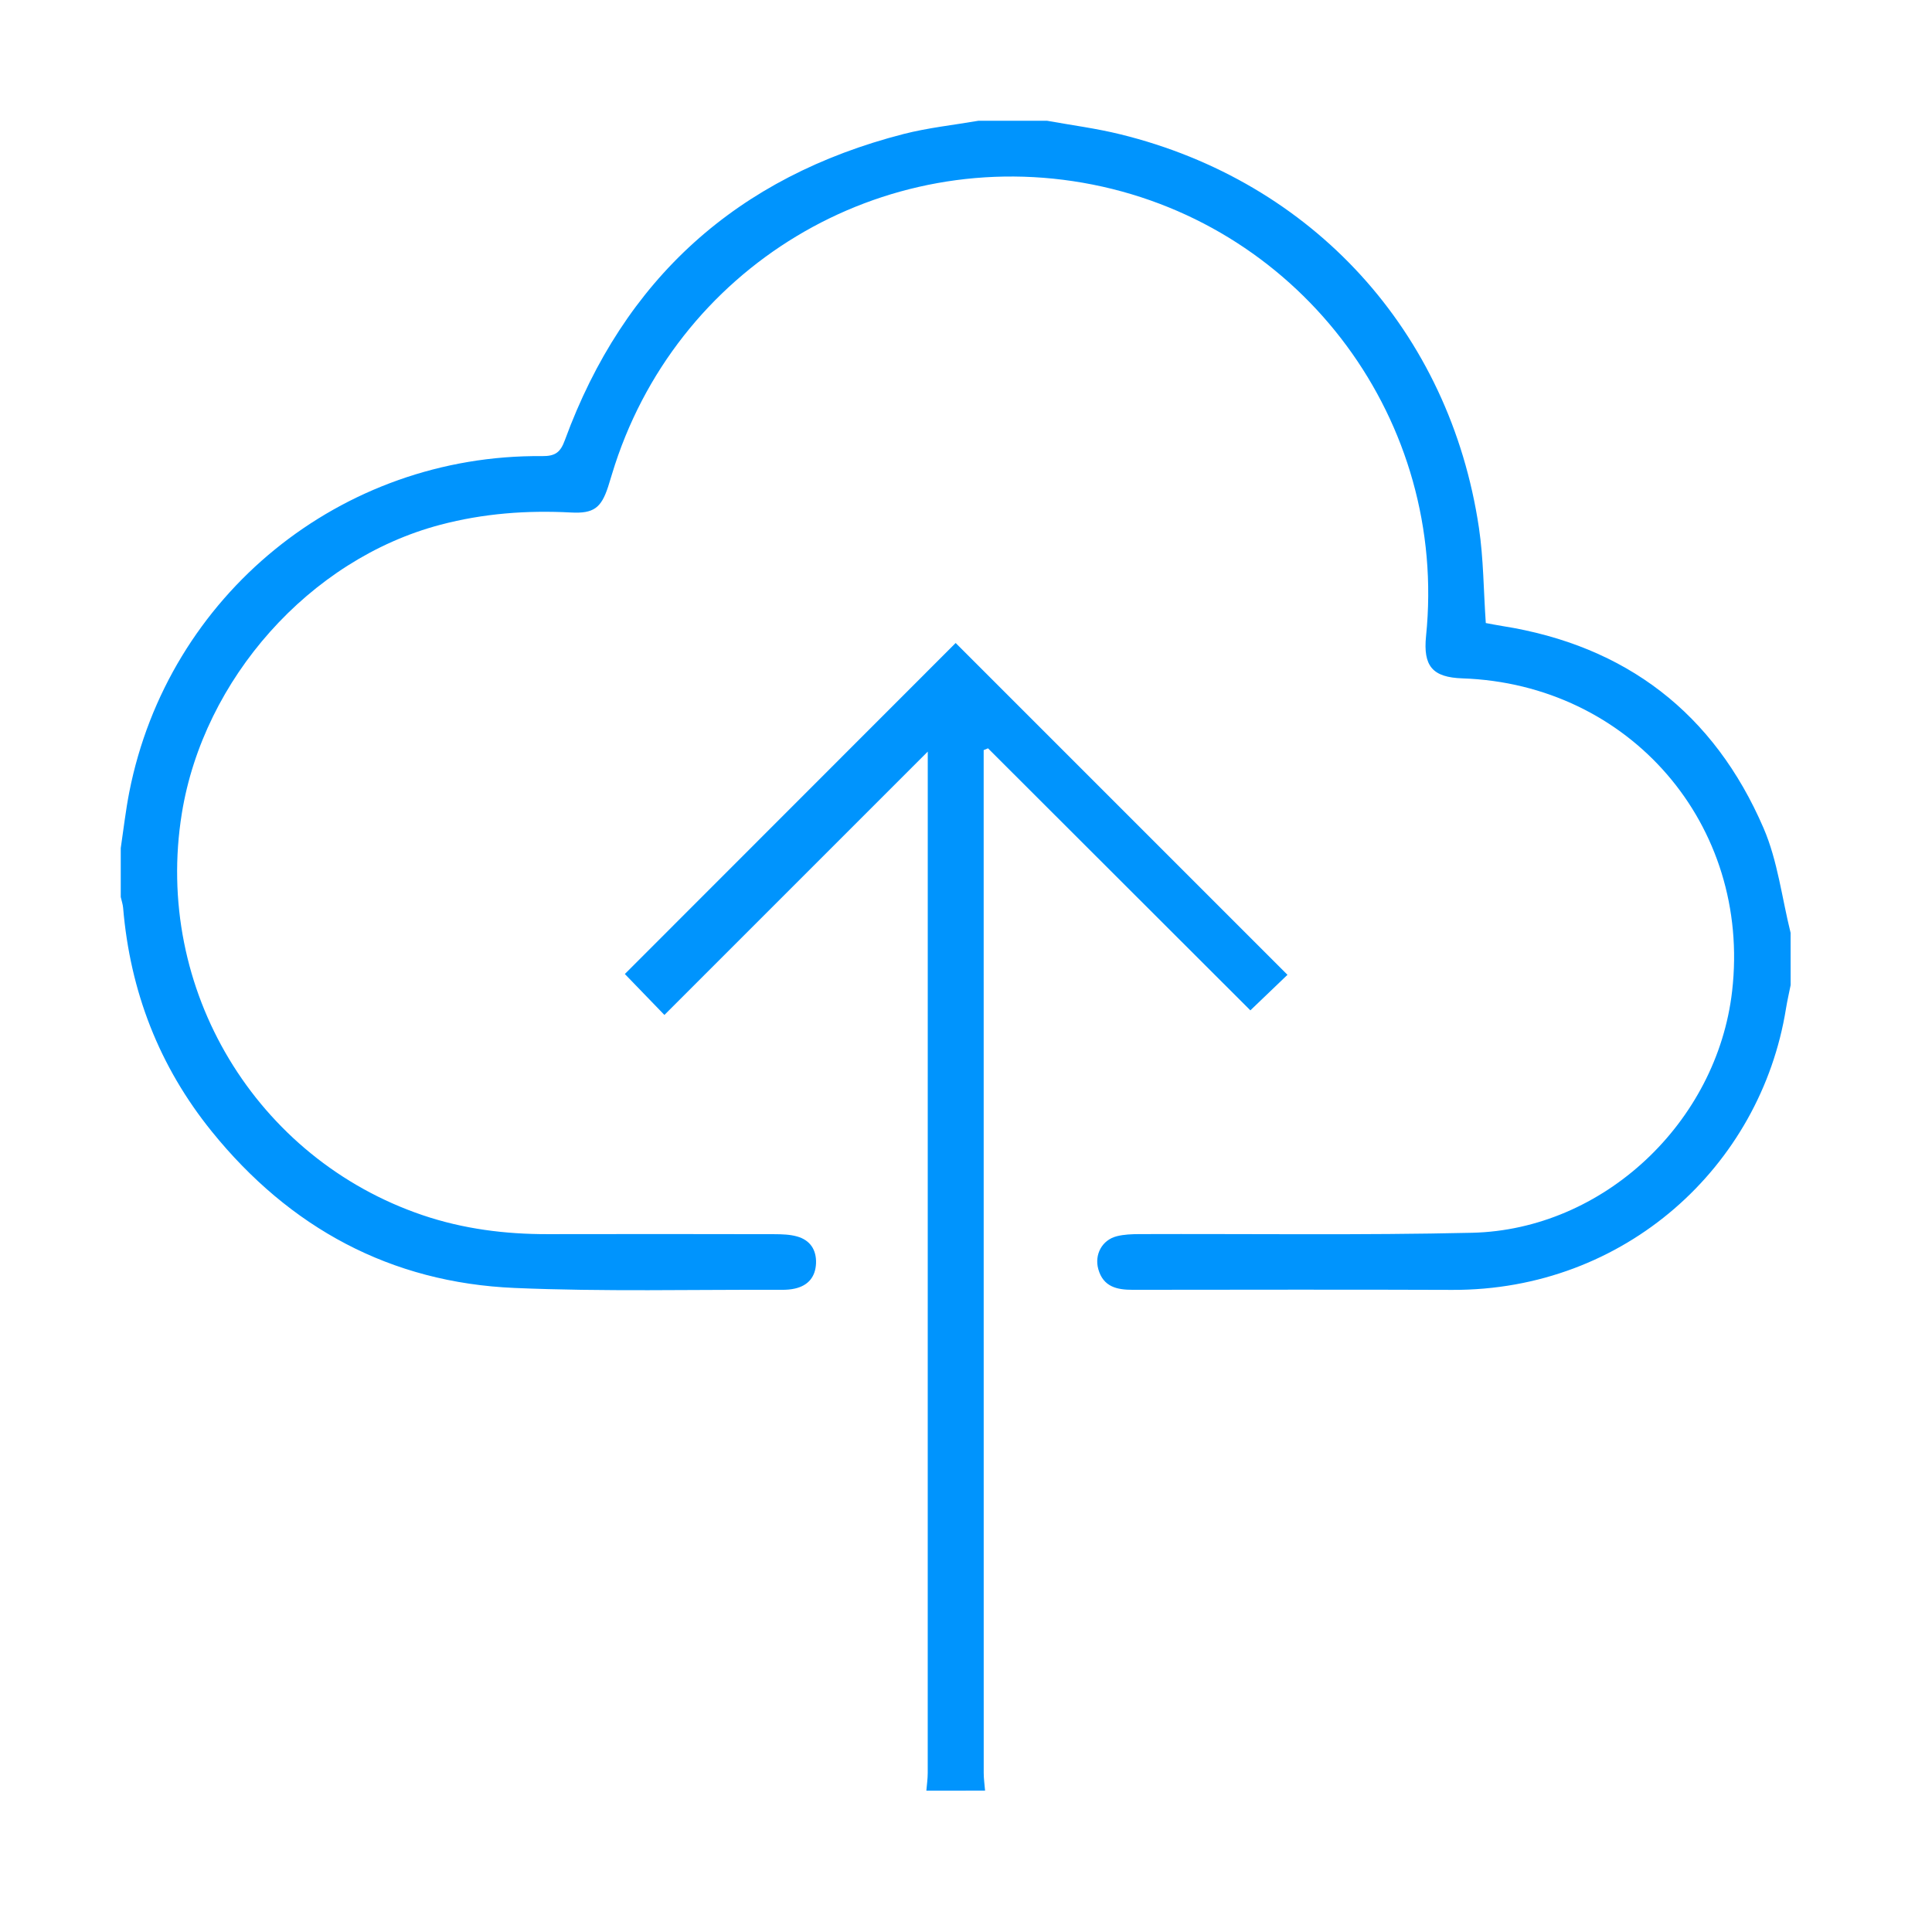<svg width="48" height="48" viewBox="0 0 48 48" fill="none" xmlns="http://www.w3.org/2000/svg">
    <path fill-rule="evenodd" clip-rule="evenodd"
        d="M44.488 24.474C44.449 24.669 44.404 24.863 44.372 25.059C43.743 28.977 40.373 32.063 36.08 32.047C33.434 32.036 30.787 32.044 28.141 32.045C27.75 32.046 27.41 31.971 27.287 31.532C27.186 31.171 27.379 30.807 27.746 30.714C27.927 30.668 28.12 30.662 28.308 30.661C31.063 30.651 33.818 30.691 36.571 30.628C39.835 30.553 42.66 27.885 43.034 24.625C43.509 20.496 40.491 16.997 36.335 16.854C35.591 16.829 35.354 16.552 35.43 15.801C35.972 10.484 32.385 5.627 27.148 4.586C21.903 3.545 16.752 6.648 15.204 11.782C15.173 11.885 15.142 11.988 15.109 12.091C14.937 12.618 14.751 12.763 14.188 12.733C13.089 12.675 12.011 12.755 10.94 13.038C7.69 13.895 5.057 16.874 4.518 20.206C3.81 24.58 6.364 28.789 10.504 30.192C11.512 30.533 12.55 30.664 13.609 30.662C15.486 30.658 17.363 30.659 19.24 30.663C19.428 30.664 19.622 30.669 19.801 30.719C20.126 30.809 20.286 31.05 20.274 31.386C20.26 31.722 20.081 31.939 19.75 32.014C19.646 32.038 19.535 32.046 19.428 32.045C17.214 32.037 14.997 32.094 12.786 31.999C9.703 31.868 7.196 30.503 5.263 28.113C3.955 26.497 3.233 24.632 3.059 22.556C3.051 22.465 3.02 22.376 3 22.286C3 21.882 3 21.476 3 21.071C3.069 20.607 3.122 20.139 3.212 19.679C4.175 14.786 8.472 11.285 13.468 11.332C13.801 11.335 13.925 11.235 14.035 10.933C15.504 6.926 18.317 4.392 22.447 3.33C23.056 3.174 23.689 3.107 24.311 3C24.878 3 25.445 3 26.012 3C26.62 3.11 27.236 3.189 27.835 3.337C32.615 4.511 36.019 8.24 36.744 13.114C36.858 13.884 36.858 14.669 36.914 15.479C37.031 15.5 37.173 15.53 37.316 15.552C40.4 16.039 42.585 17.723 43.815 20.574C44.166 21.387 44.27 22.305 44.487 23.176C44.488 23.61 44.488 24.042 44.488 24.474Z"
        fill="#0094FD" />
    <path fill-rule="evenodd" clip-rule="evenodd"
        d="M23.015 44.489C23.027 44.343 23.049 44.195 23.049 44.049C23.051 35.718 23.05 27.387 23.05 19.056C23.05 18.922 23.05 18.789 23.05 18.673C20.869 20.854 18.695 23.029 16.507 25.216C16.108 24.803 15.802 24.487 15.524 24.199C18.265 21.456 21.019 18.7 23.743 15.975C26.467 18.699 29.222 21.454 31.987 24.219C31.705 24.489 31.394 24.786 31.065 25.102C28.904 22.945 26.726 20.768 24.547 18.592C24.511 18.607 24.475 18.621 24.439 18.636C24.439 18.776 24.439 18.915 24.439 19.055C24.439 27.385 24.438 35.716 24.44 44.047C24.44 44.194 24.462 44.341 24.474 44.488C23.987 44.489 23.501 44.489 23.015 44.489Z"
        fill="#0094FD" />
</svg>

